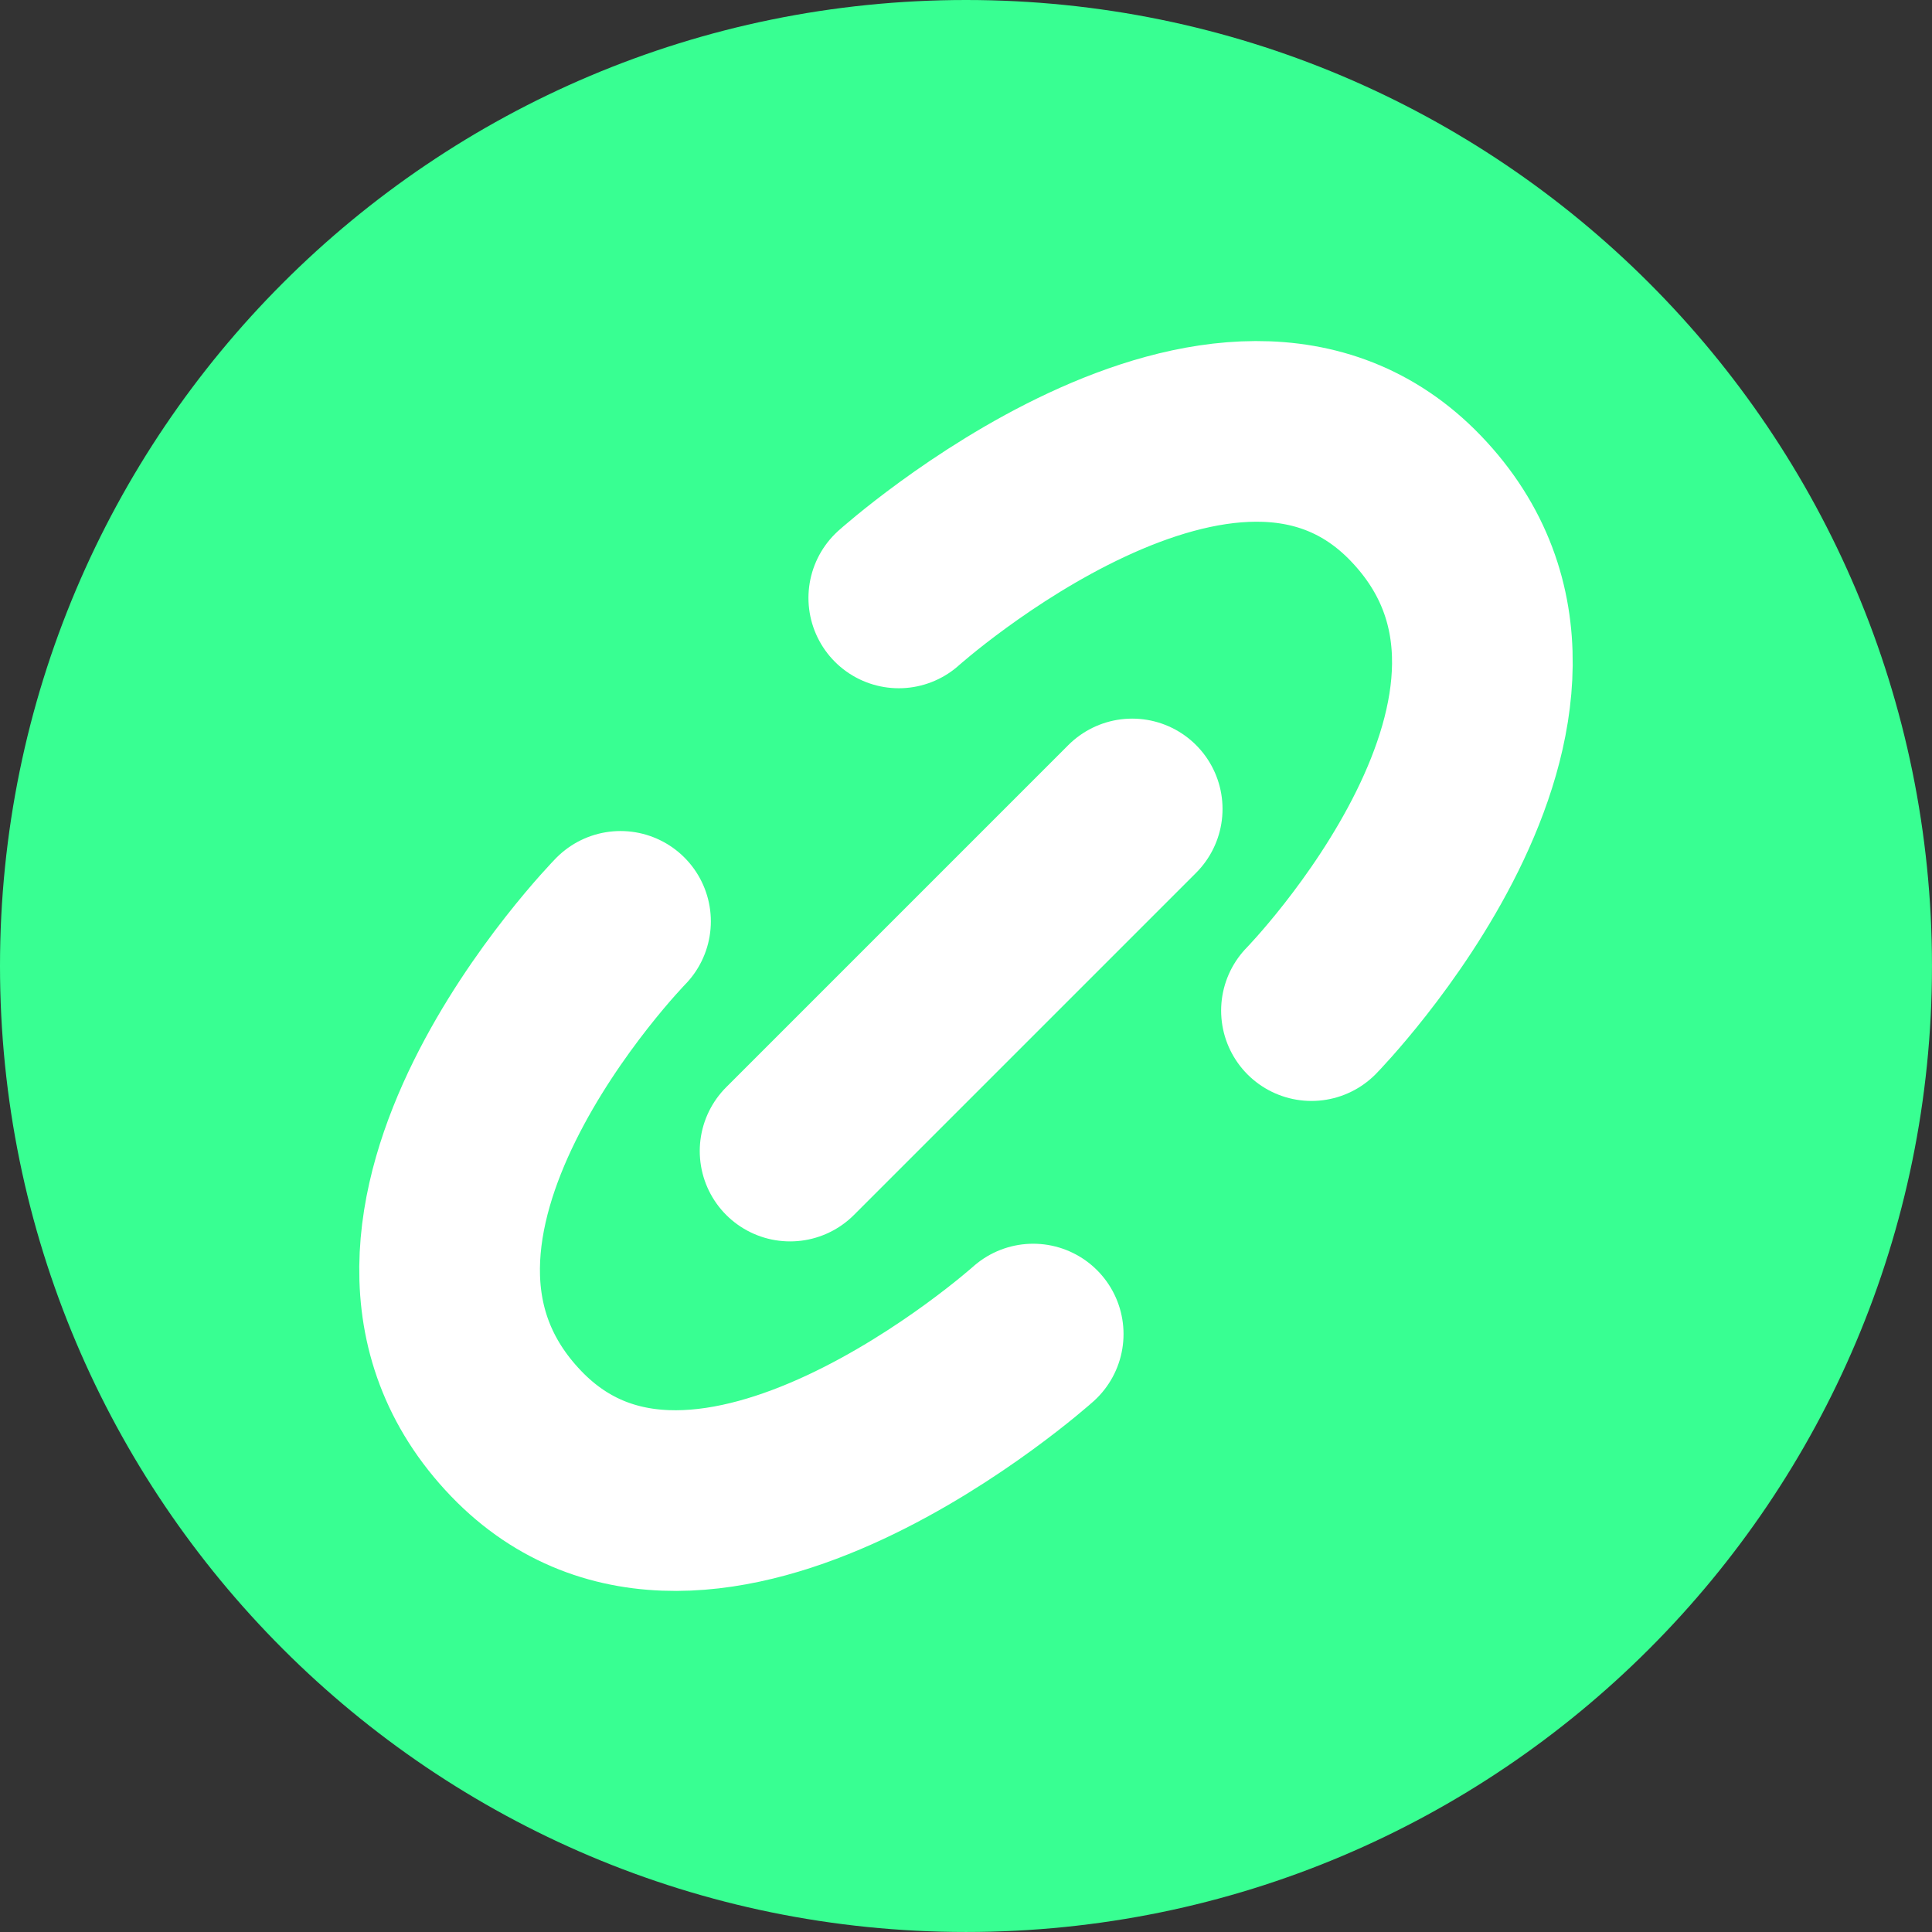 <svg version="1.1" xmlns="http://www.w3.org/2000/svg" xmlns:xlink="http://www.w3.org/1999/xlink" width="96.245" height="96.245" viewBox="0,0,96.245,96.245"><rect x="0" y="0" width="96.245" height="96.245" fill="#333333" stroke="none"/><g transform="translate(-191.878,-131.878)"><g data-paper-data="{&quot;isPaintingLayer&quot;:true}" fill-rule="nonzero" stroke-linejoin="miter" stroke-miterlimit="10" stroke-dasharray="" stroke-dashoffset="0" style="mix-blend-mode: normal"><path d="M191.878,180c0,-26.577 21.545,-48.122 48.122,-48.122c26.577,0 48.122,21.545 48.122,48.122c0,26.577 -21.545,48.122 -48.122,48.122c-26.577,0 -48.122,-21.545 -48.122,-48.122z" fill="#38ff92" stroke="none" stroke-width="0" stroke-linecap="butt"/><path d="M222.79,177.777c0,0 -14.984,15.329 -5.198,25.52c9.356,9.742 25.756,-4.961 25.756,-4.961" fill="none" stroke="#ffffff" stroke-width="9" stroke-linecap="round"/><path d="M257.21,182.223c0,0 14.984,-15.329 5.198,-25.52c-9.356,-9.742 -25.756,4.961 -25.756,4.961" fill="none" stroke="#ffffff" stroke-width="9" stroke-linecap="round"/><path d="M231.237,189.22l17.043,-17.043" fill="none" stroke="#ffffff" stroke-width="9" stroke-linecap="round"/></g></g></svg><!--rotationCenter:48.122285000000005:48.122285000000005-->